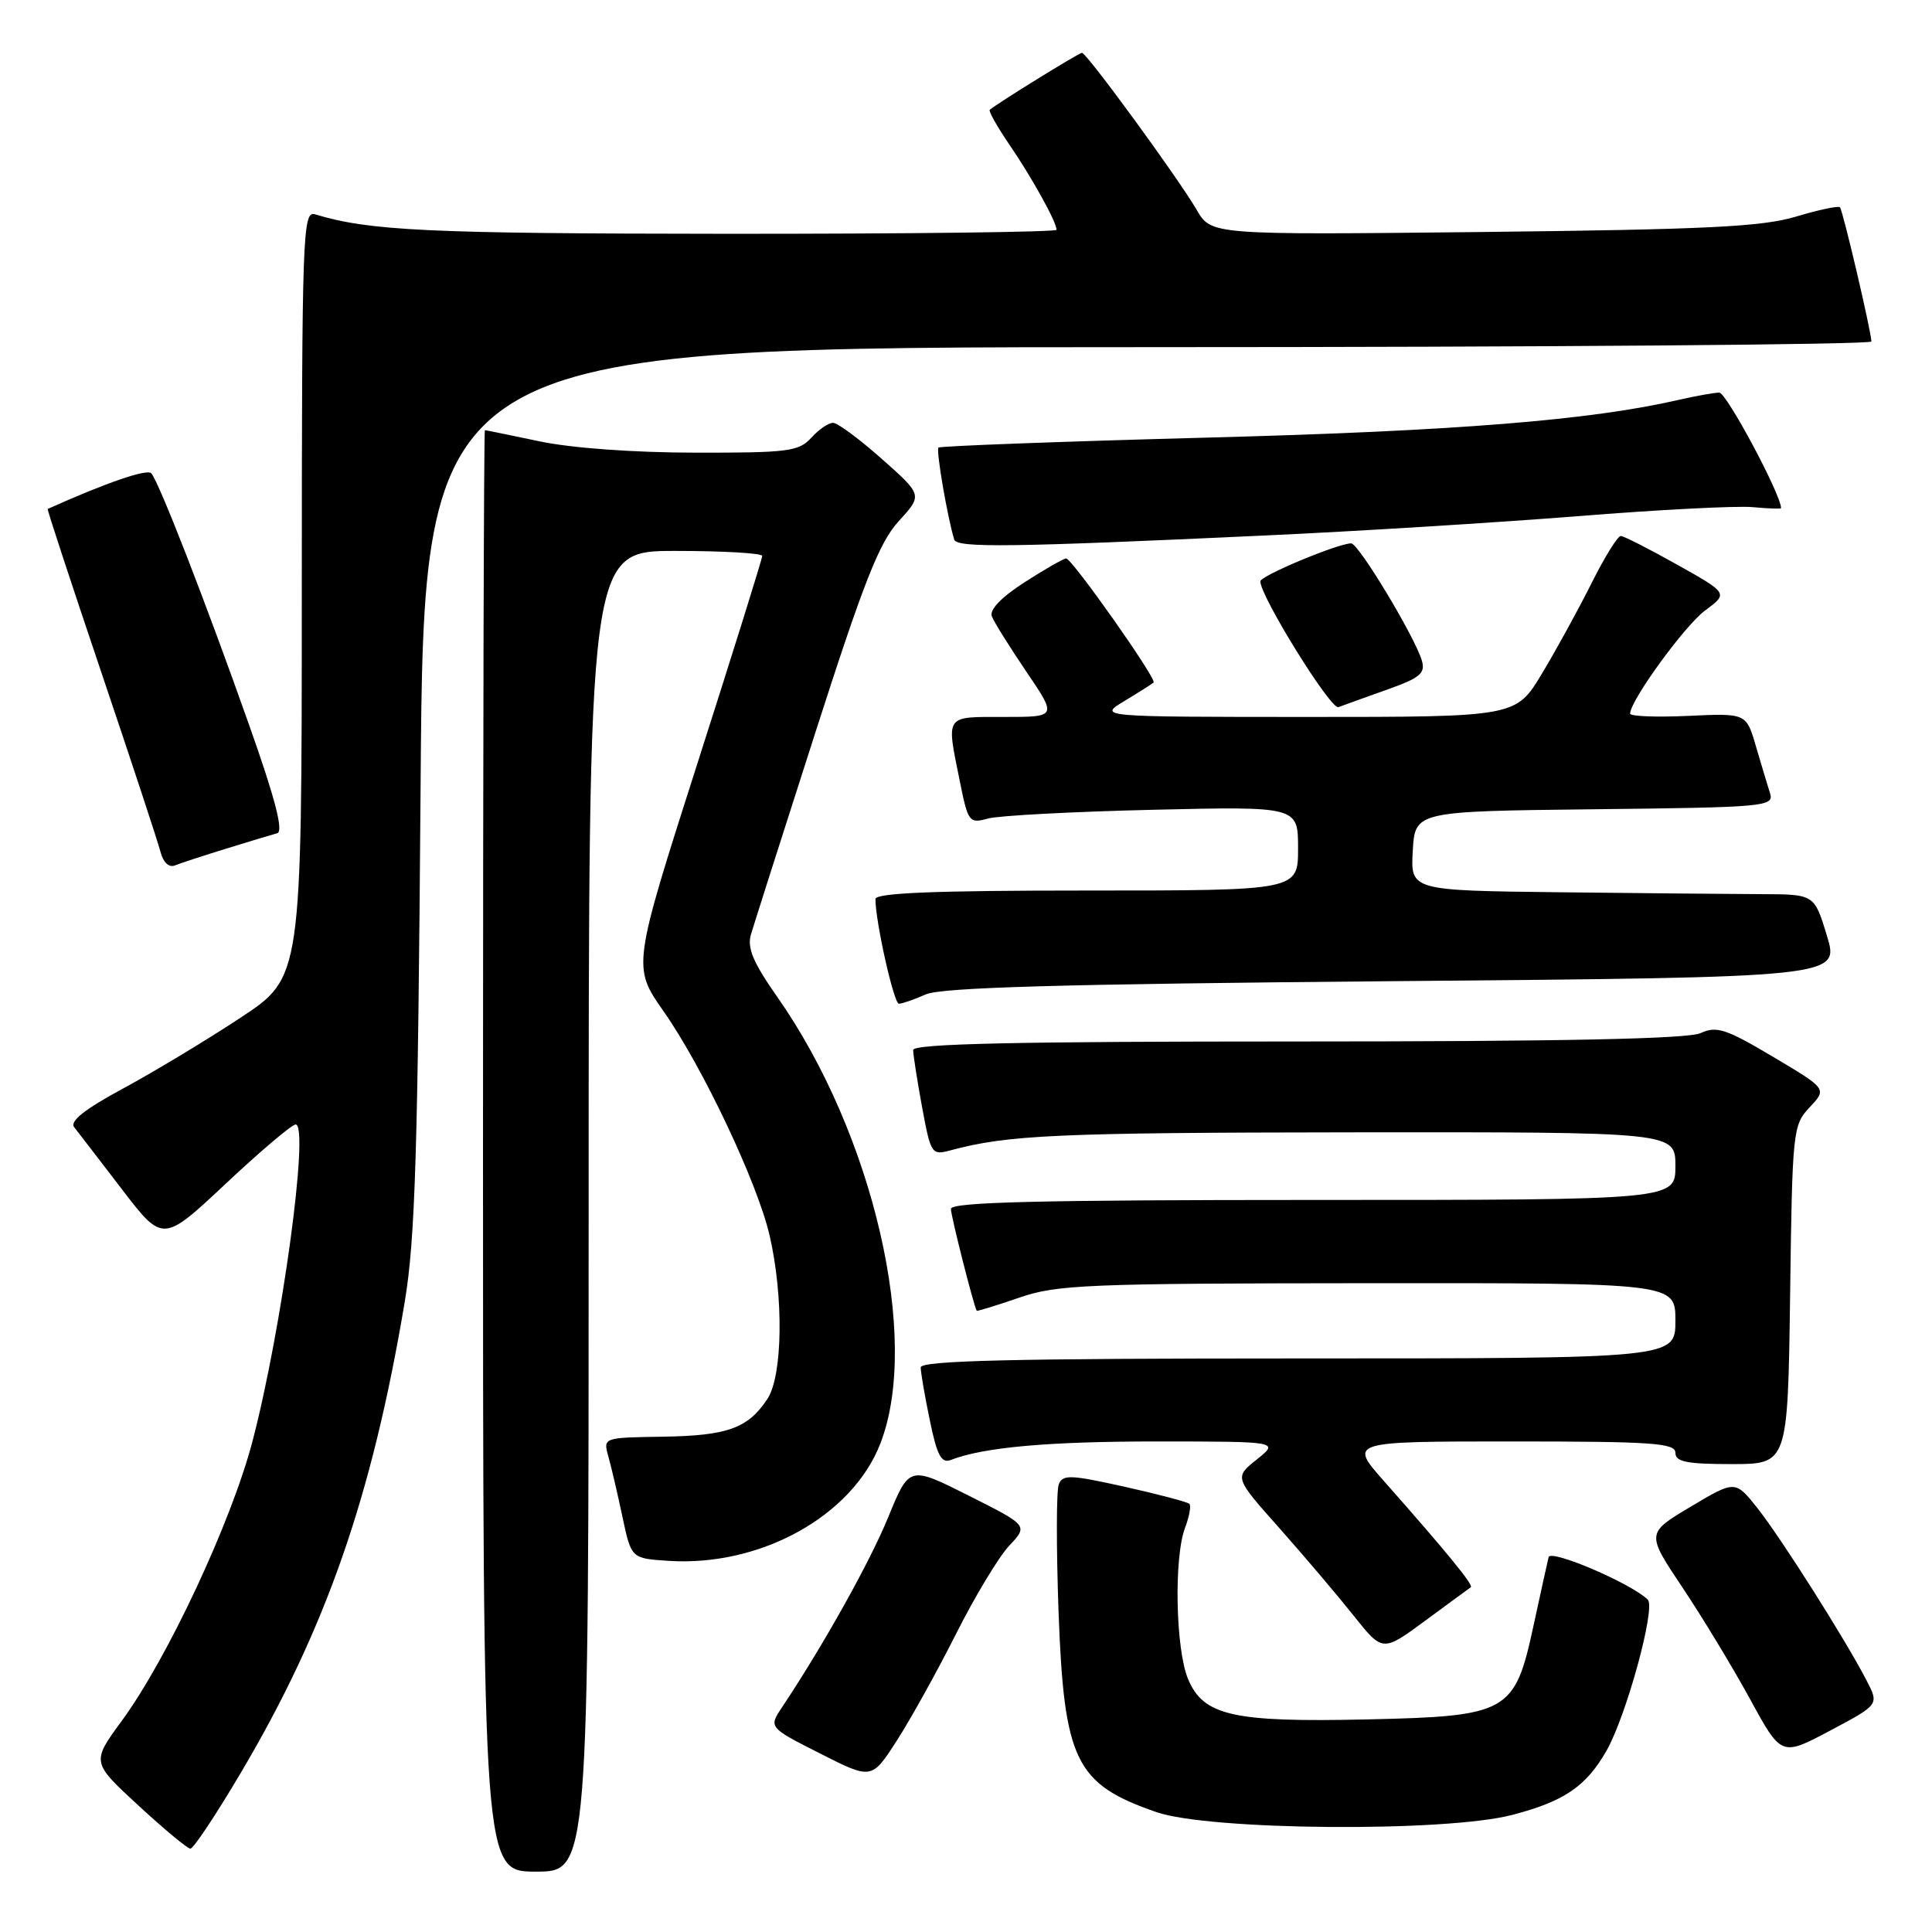 <?xml version="1.0" encoding="UTF-8" standalone="no"?>
<!DOCTYPE svg PUBLIC "-//W3C//DTD SVG 1.1//EN" "http://www.w3.org/Graphics/SVG/1.1/DTD/svg11.dtd" >
<svg xmlns="http://www.w3.org/2000/svg" xmlns:xlink="http://www.w3.org/1999/xlink" version="1.1" viewBox="0 0 256 256">
 <g >
 <path fill="currentColor"
d=" M 78.00 160.50 C 78.00 73.00 78.00 73.00 89.50 73.00 C 95.83 73.00 101.00 73.30 101.00 73.66 C 101.00 74.03 97.13 86.43 92.39 101.22 C 83.79 128.11 83.79 128.11 87.96 134.05 C 93.12 141.42 100.38 156.76 101.98 163.72 C 103.85 171.82 103.71 182.26 101.70 185.34 C 99.13 189.26 96.41 190.24 87.78 190.37 C 79.91 190.49 79.91 190.49 80.61 192.99 C 81.00 194.37 81.84 197.97 82.48 201.00 C 83.65 206.50 83.65 206.50 88.57 206.82 C 100.78 207.62 112.96 200.87 116.67 191.23 C 122.01 177.41 115.72 150.24 102.98 132.08 C 99.80 127.55 98.98 125.60 99.50 123.83 C 99.88 122.55 103.73 110.47 108.06 97.00 C 114.48 77.01 116.52 71.86 119.09 69.05 C 122.25 65.60 122.25 65.60 116.87 60.83 C 113.92 58.21 111.01 56.05 110.40 56.03 C 109.80 56.01 108.50 56.90 107.50 58.00 C 105.86 59.82 104.43 60.00 92.10 59.98 C 83.96 59.97 75.69 59.37 71.50 58.48 C 67.65 57.67 64.39 57.00 64.25 57.00 C 64.11 57.00 64.00 99.97 64.00 152.50 C 64.00 248.00 64.00 248.00 71.00 248.00 C 78.00 248.00 78.00 248.00 78.00 160.50 Z  M 31.93 234.87 C 43.20 215.82 49.32 198.23 53.63 172.50 C 55.02 164.19 55.37 152.64 55.73 104.25 C 56.15 46.00 56.15 46.00 152.08 46.00 C 204.83 46.00 247.99 45.66 247.97 45.25 C 247.92 43.79 244.18 27.84 243.80 27.46 C 243.58 27.25 240.95 27.81 237.95 28.71 C 233.47 30.05 226.11 30.41 196.50 30.74 C 160.50 31.13 160.50 31.13 158.57 27.81 C 156.11 23.59 143.99 7.00 143.37 7.00 C 142.96 7.00 132.08 13.73 131.15 14.55 C 130.96 14.72 132.14 16.80 133.76 19.18 C 136.73 23.52 140.00 29.42 140.00 30.45 C 140.00 30.75 120.31 30.99 96.25 30.98 C 56.73 30.95 48.98 30.59 41.75 28.40 C 40.10 27.90 40.00 30.75 39.99 78.68 C 39.98 129.50 39.98 129.50 31.89 134.84 C 27.44 137.78 20.46 141.99 16.37 144.20 C 11.23 146.97 9.21 148.57 9.83 149.36 C 10.33 149.99 13.17 153.69 16.15 157.58 C 21.58 164.66 21.58 164.66 29.93 156.83 C 34.52 152.52 38.68 149.00 39.17 149.00 C 41.04 149.00 37.34 176.17 33.45 191.00 C 30.63 201.71 22.20 219.74 16.15 228.00 C 12.12 233.50 12.12 233.50 18.31 239.21 C 21.71 242.35 24.82 244.93 25.22 244.96 C 25.62 244.98 28.64 240.44 31.93 234.87 Z  M 200.36 240.49 C 207.25 238.70 210.18 236.71 212.88 231.96 C 215.51 227.33 219.42 213.02 218.34 211.96 C 216.15 209.81 205.48 205.24 205.20 206.33 C 205.04 206.97 204.14 211.05 203.20 215.40 C 200.71 226.94 199.87 227.41 181.18 227.83 C 163.37 228.23 159.46 227.35 157.42 222.47 C 155.77 218.51 155.53 206.36 157.03 202.43 C 157.59 200.94 157.85 199.52 157.60 199.27 C 157.35 199.02 153.49 198.00 149.01 197.00 C 141.82 195.40 140.80 195.36 140.29 196.70 C 139.97 197.53 139.96 205.08 140.26 213.48 C 140.99 233.33 142.48 236.40 153.25 240.12 C 160.29 242.55 191.50 242.80 200.36 240.49 Z  M 126.68 216.50 C 129.17 211.55 132.34 206.29 133.72 204.82 C 136.24 202.14 136.24 202.14 128.36 198.18 C 120.49 194.22 120.49 194.22 117.70 201.02 C 115.26 206.99 109.13 217.95 103.64 226.20 C 101.84 228.89 101.84 228.89 108.67 232.35 C 115.50 235.81 115.50 235.81 118.82 230.66 C 120.65 227.82 124.19 221.45 126.68 216.50 Z  M 247.34 222.69 C 244.59 217.35 236.02 203.82 232.89 199.86 C 229.93 196.13 229.93 196.13 224.03 199.64 C 218.13 203.16 218.13 203.16 222.92 210.33 C 225.56 214.27 229.59 220.93 231.88 225.12 C 236.04 232.75 236.04 232.75 242.51 229.31 C 248.99 225.87 248.99 225.87 247.34 222.69 Z  M 194.89 210.32 C 195.29 210.05 191.71 205.67 183.38 196.25 C 178.74 191.00 178.74 191.00 200.37 191.00 C 218.93 191.00 222.00 191.21 222.00 192.50 C 222.00 193.70 223.49 194.00 229.45 194.00 C 236.89 194.00 236.89 194.00 237.20 171.58 C 237.49 149.78 237.56 149.09 239.79 146.72 C 242.09 144.28 242.09 144.28 234.93 140.03 C 228.71 136.33 227.46 135.92 225.34 136.89 C 223.66 137.66 207.16 138.00 171.95 138.00 C 134.62 138.00 121.00 138.30 121.00 139.13 C 121.00 139.76 121.53 143.16 122.18 146.70 C 123.33 152.92 123.45 153.10 125.93 152.43 C 133.54 150.38 140.05 150.08 179.25 150.04 C 222.00 150.00 222.00 150.00 222.00 154.50 C 222.00 159.00 222.00 159.00 174.00 159.00 C 137.68 159.00 126.00 159.29 126.00 160.18 C 126.00 161.11 128.99 172.92 129.42 173.68 C 129.48 173.77 131.99 173.00 135.01 171.96 C 140.04 170.22 143.90 170.06 181.25 170.03 C 222.00 170.00 222.00 170.00 222.00 175.00 C 222.00 180.00 222.00 180.00 172.00 180.00 C 134.02 180.00 122.00 180.29 122.00 181.19 C 122.00 181.84 122.54 185.01 123.21 188.22 C 124.15 192.81 124.74 193.93 125.96 193.46 C 130.34 191.76 138.86 191.00 153.39 191.00 C 169.50 191.01 169.50 191.01 166.53 193.39 C 163.55 195.77 163.55 195.77 169.53 202.49 C 172.81 206.19 177.23 211.40 179.35 214.06 C 183.20 218.91 183.20 218.91 188.85 214.75 C 191.96 212.46 194.68 210.46 194.89 210.32 Z  M 122.68 131.76 C 124.77 130.84 140.75 130.39 184.62 130.01 C 243.75 129.50 243.75 129.50 242.08 124.00 C 240.41 118.50 240.41 118.50 233.45 118.48 C 229.63 118.47 217.59 118.35 206.70 118.23 C 186.90 118.00 186.90 118.00 187.20 112.75 C 187.50 107.50 187.50 107.50 211.31 107.23 C 233.92 106.98 235.09 106.87 234.54 105.12 C 234.22 104.11 233.38 101.30 232.67 98.89 C 231.39 94.50 231.39 94.50 223.69 94.86 C 219.46 95.05 216.00 94.92 216.00 94.56 C 216.00 92.84 223.23 82.89 225.94 80.89 C 229.00 78.62 229.00 78.62 222.25 74.83 C 218.54 72.75 215.17 71.03 214.76 71.02 C 214.36 71.01 212.62 73.81 210.90 77.25 C 209.18 80.69 206.22 86.09 204.32 89.25 C 200.86 95.00 200.86 95.00 173.18 95.00 C 145.50 94.99 145.50 94.99 149.00 92.88 C 150.93 91.72 152.66 90.62 152.86 90.44 C 153.33 90.01 142.04 74.00 141.27 74.00 C 140.94 74.00 138.47 75.41 135.78 77.14 C 132.70 79.12 131.09 80.79 131.42 81.66 C 131.71 82.42 133.78 85.73 136.01 89.02 C 140.07 95.00 140.07 95.00 133.04 95.00 C 125.12 95.00 125.39 94.62 127.16 103.42 C 128.27 108.95 128.41 109.15 130.91 108.46 C 132.33 108.07 142.16 107.55 152.75 107.30 C 172.00 106.85 172.00 106.85 172.00 112.42 C 172.00 118.00 172.00 118.00 144.00 118.00 C 123.78 118.00 116.00 118.32 116.00 119.13 C 116.00 122.13 118.44 133.00 119.11 133.00 C 119.53 133.00 121.14 132.44 122.68 131.76 Z  M 30.00 112.44 C 33.02 111.51 36.05 110.59 36.73 110.41 C 37.59 110.18 36.49 105.90 33.09 96.29 C 27.30 79.89 21.05 63.81 20.04 62.71 C 19.48 62.10 14.04 63.97 6.32 67.44 C 6.22 67.49 9.41 77.19 13.40 89.01 C 17.39 100.83 20.93 111.56 21.26 112.86 C 21.63 114.28 22.39 115.00 23.18 114.67 C 23.91 114.38 26.98 113.37 30.00 112.44 Z  M 183.74 91.40 C 188.18 89.82 188.90 89.22 188.40 87.52 C 187.48 84.39 180.02 72.00 179.04 72.00 C 177.30 72.00 167.00 76.30 167.00 77.03 C 167.00 79.03 176.34 94.08 177.35 93.70 C 177.98 93.46 180.86 92.42 183.74 91.40 Z  M 167.50 70.96 C 179.60 70.41 198.28 69.25 209.00 68.40 C 219.72 67.54 230.19 67.00 232.25 67.20 C 234.31 67.39 236.00 67.45 236.00 67.33 C 236.00 65.54 228.76 52.01 227.81 52.02 C 227.09 52.04 224.68 52.47 222.45 52.98 C 210.78 55.68 192.79 57.12 160.12 57.98 C 140.67 58.50 124.57 59.10 124.35 59.31 C 124.01 59.65 125.54 68.56 126.44 71.50 C 126.78 72.61 133.92 72.52 167.50 70.96 Z "/>
</g>
</svg>